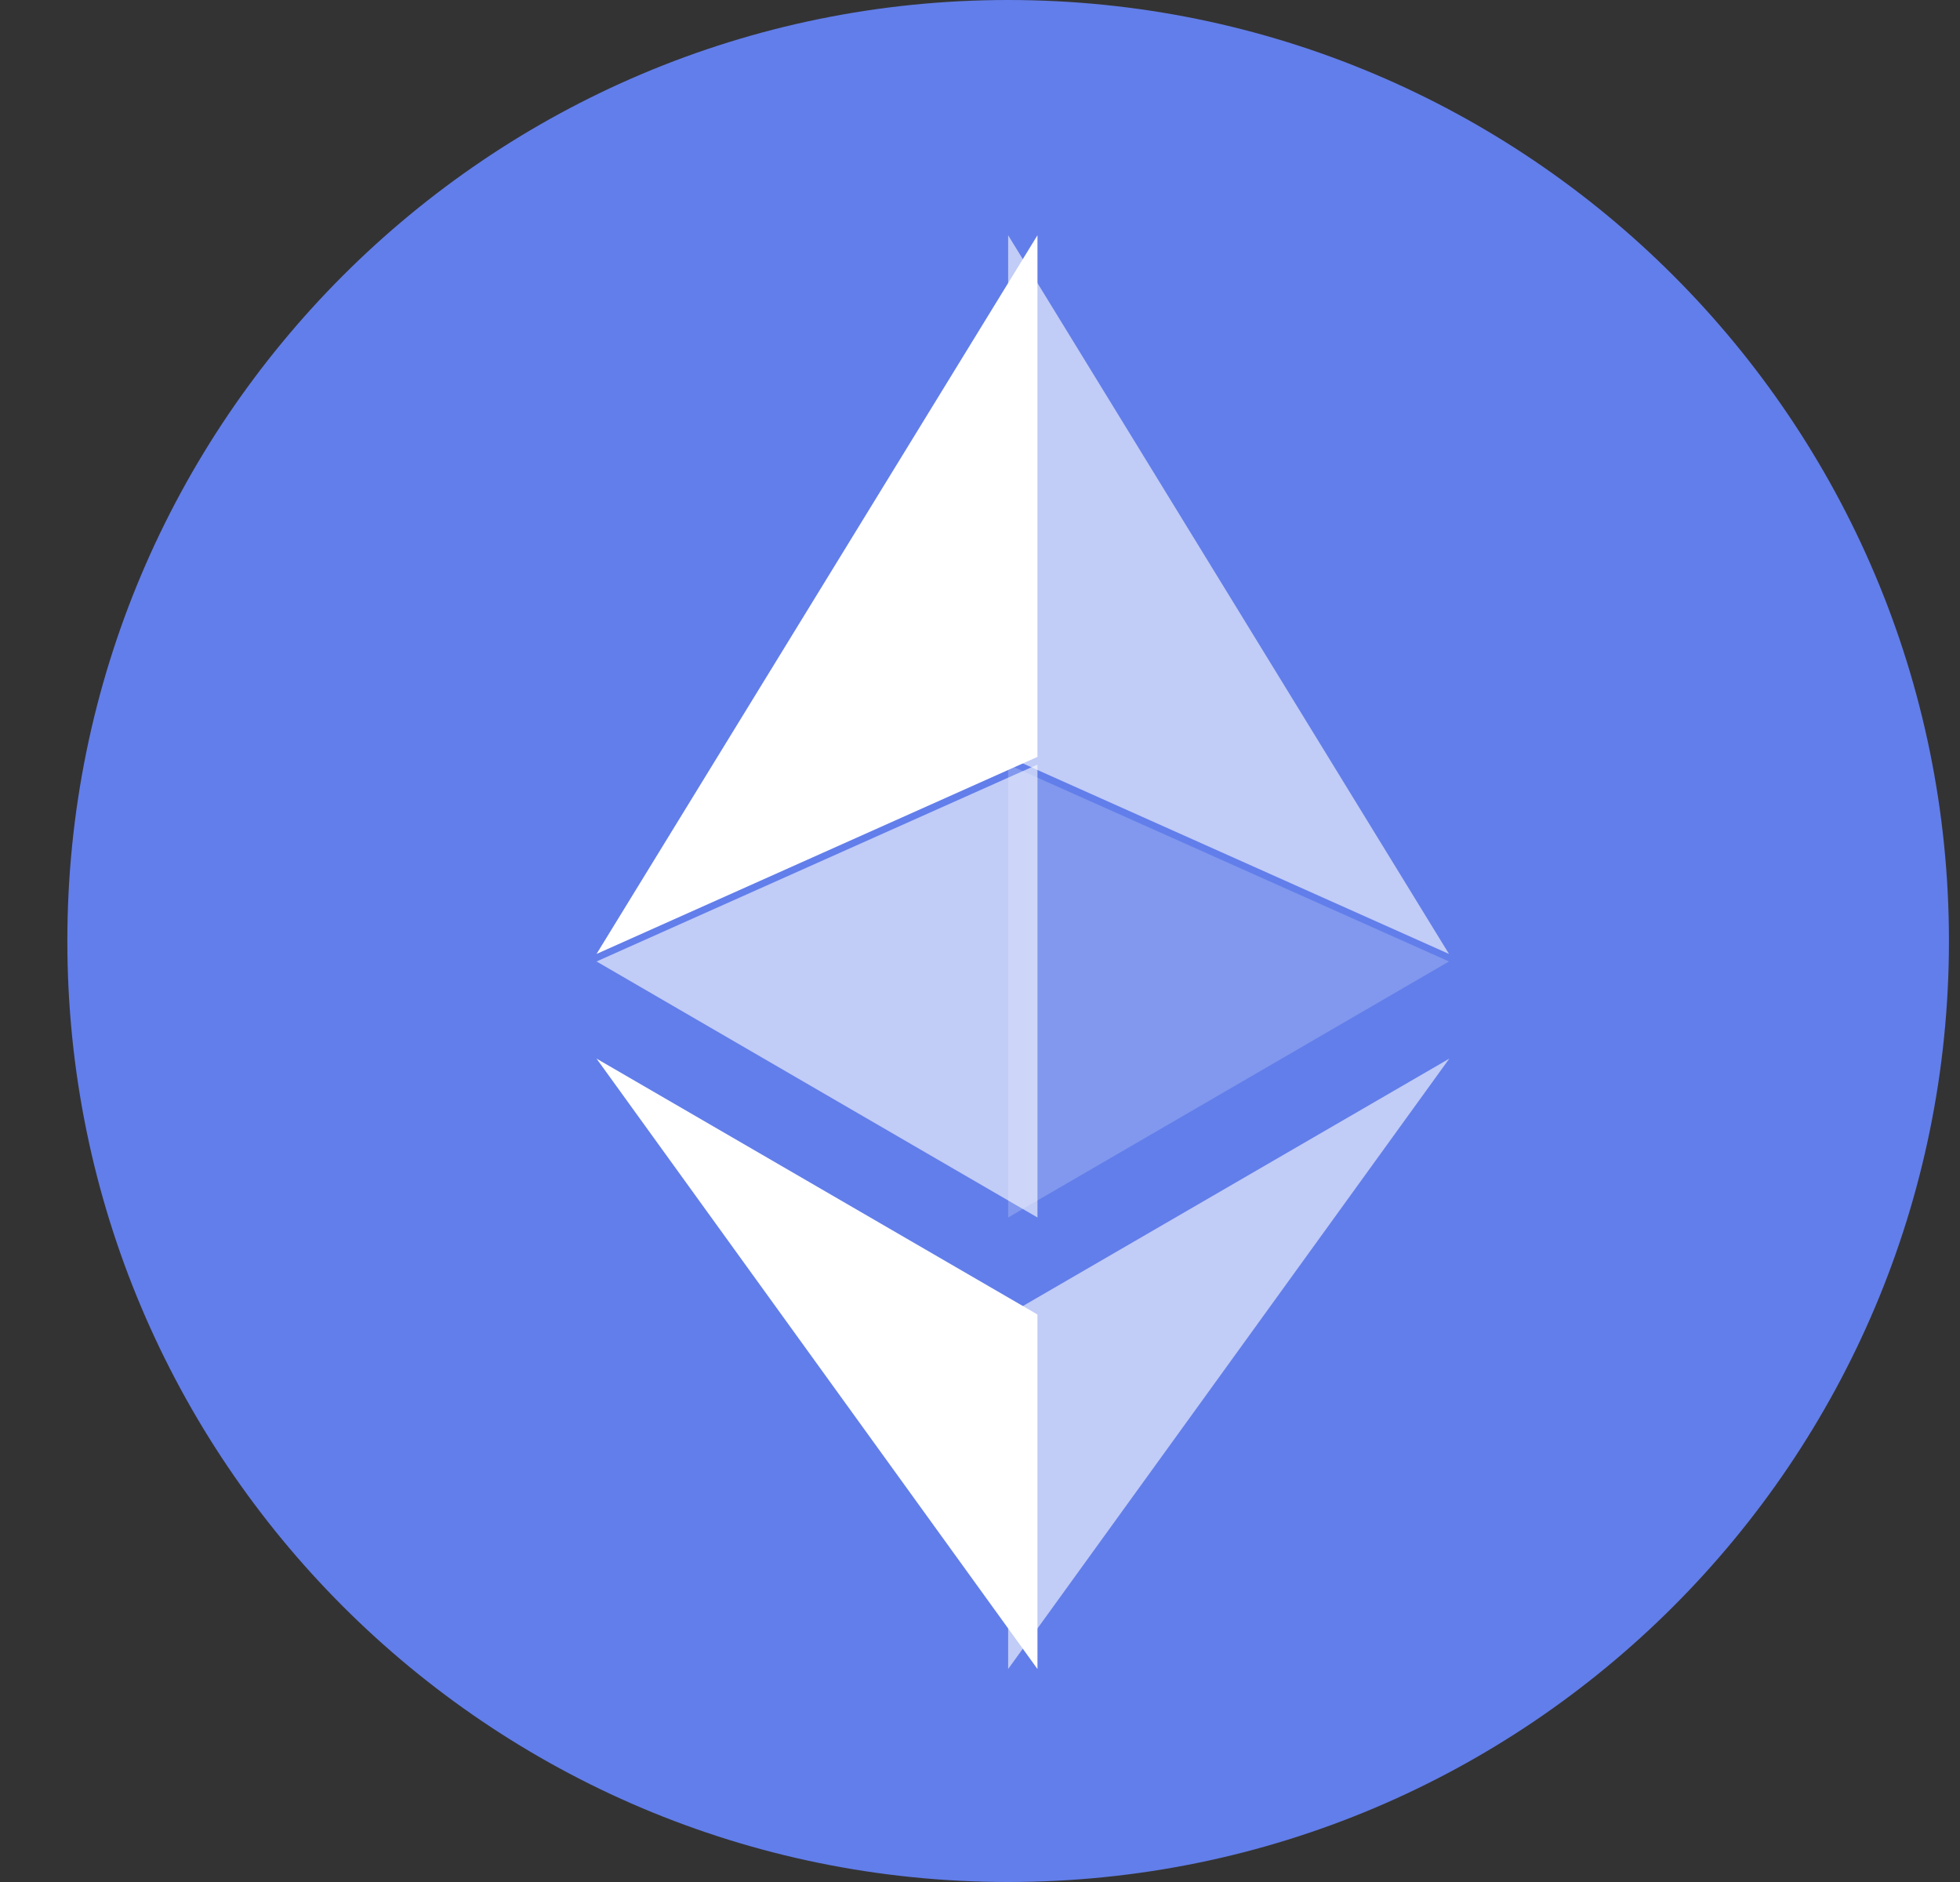 <svg width="25" height="24" viewBox="0 0 25 24" fill="none" xmlns="http://www.w3.org/2000/svg">
<rect x="0" y="0" width="25" height="24" fill="#333333" stroke="none"/>
<g clip-path="url(#clip0_725_15047)">
<path d="M12.859 24C19.487 24 24.859 18.627 24.859 12C24.859 5.373 19.487 0 12.859 0C6.232 0 0.859 5.373 0.859 12C0.859 18.627 6.232 24 12.859 24Z" fill="#627EEA"/>
<path d="M12.859 3V9.652L18.482 12.165L12.859 3Z" fill="white" fill-opacity="0.602"/>
<path d="M13.233 3L7.609 12.165L13.233 9.652V3Z" fill="white"/>
<path d="M12.859 16.764V21.284L18.486 13.5L12.859 16.764Z" fill="white" fill-opacity="0.602"/>
<path d="M13.233 21.284V16.763L7.609 13.5L13.233 21.284Z" fill="white"/>
<path d="M12.859 15.526L18.482 12.261L12.859 9.75V15.526Z" fill="white" fill-opacity="0.2"/>
<path d="M7.609 12.261L13.233 15.526V9.75L7.609 12.261Z" fill="white" fill-opacity="0.602"/>
</g>
<defs>
<clipPath id="clip0_725_15047">
<rect width="24" height="24" fill="white" transform="translate(0.859)"/>
</clipPath>
</defs>
</svg>
